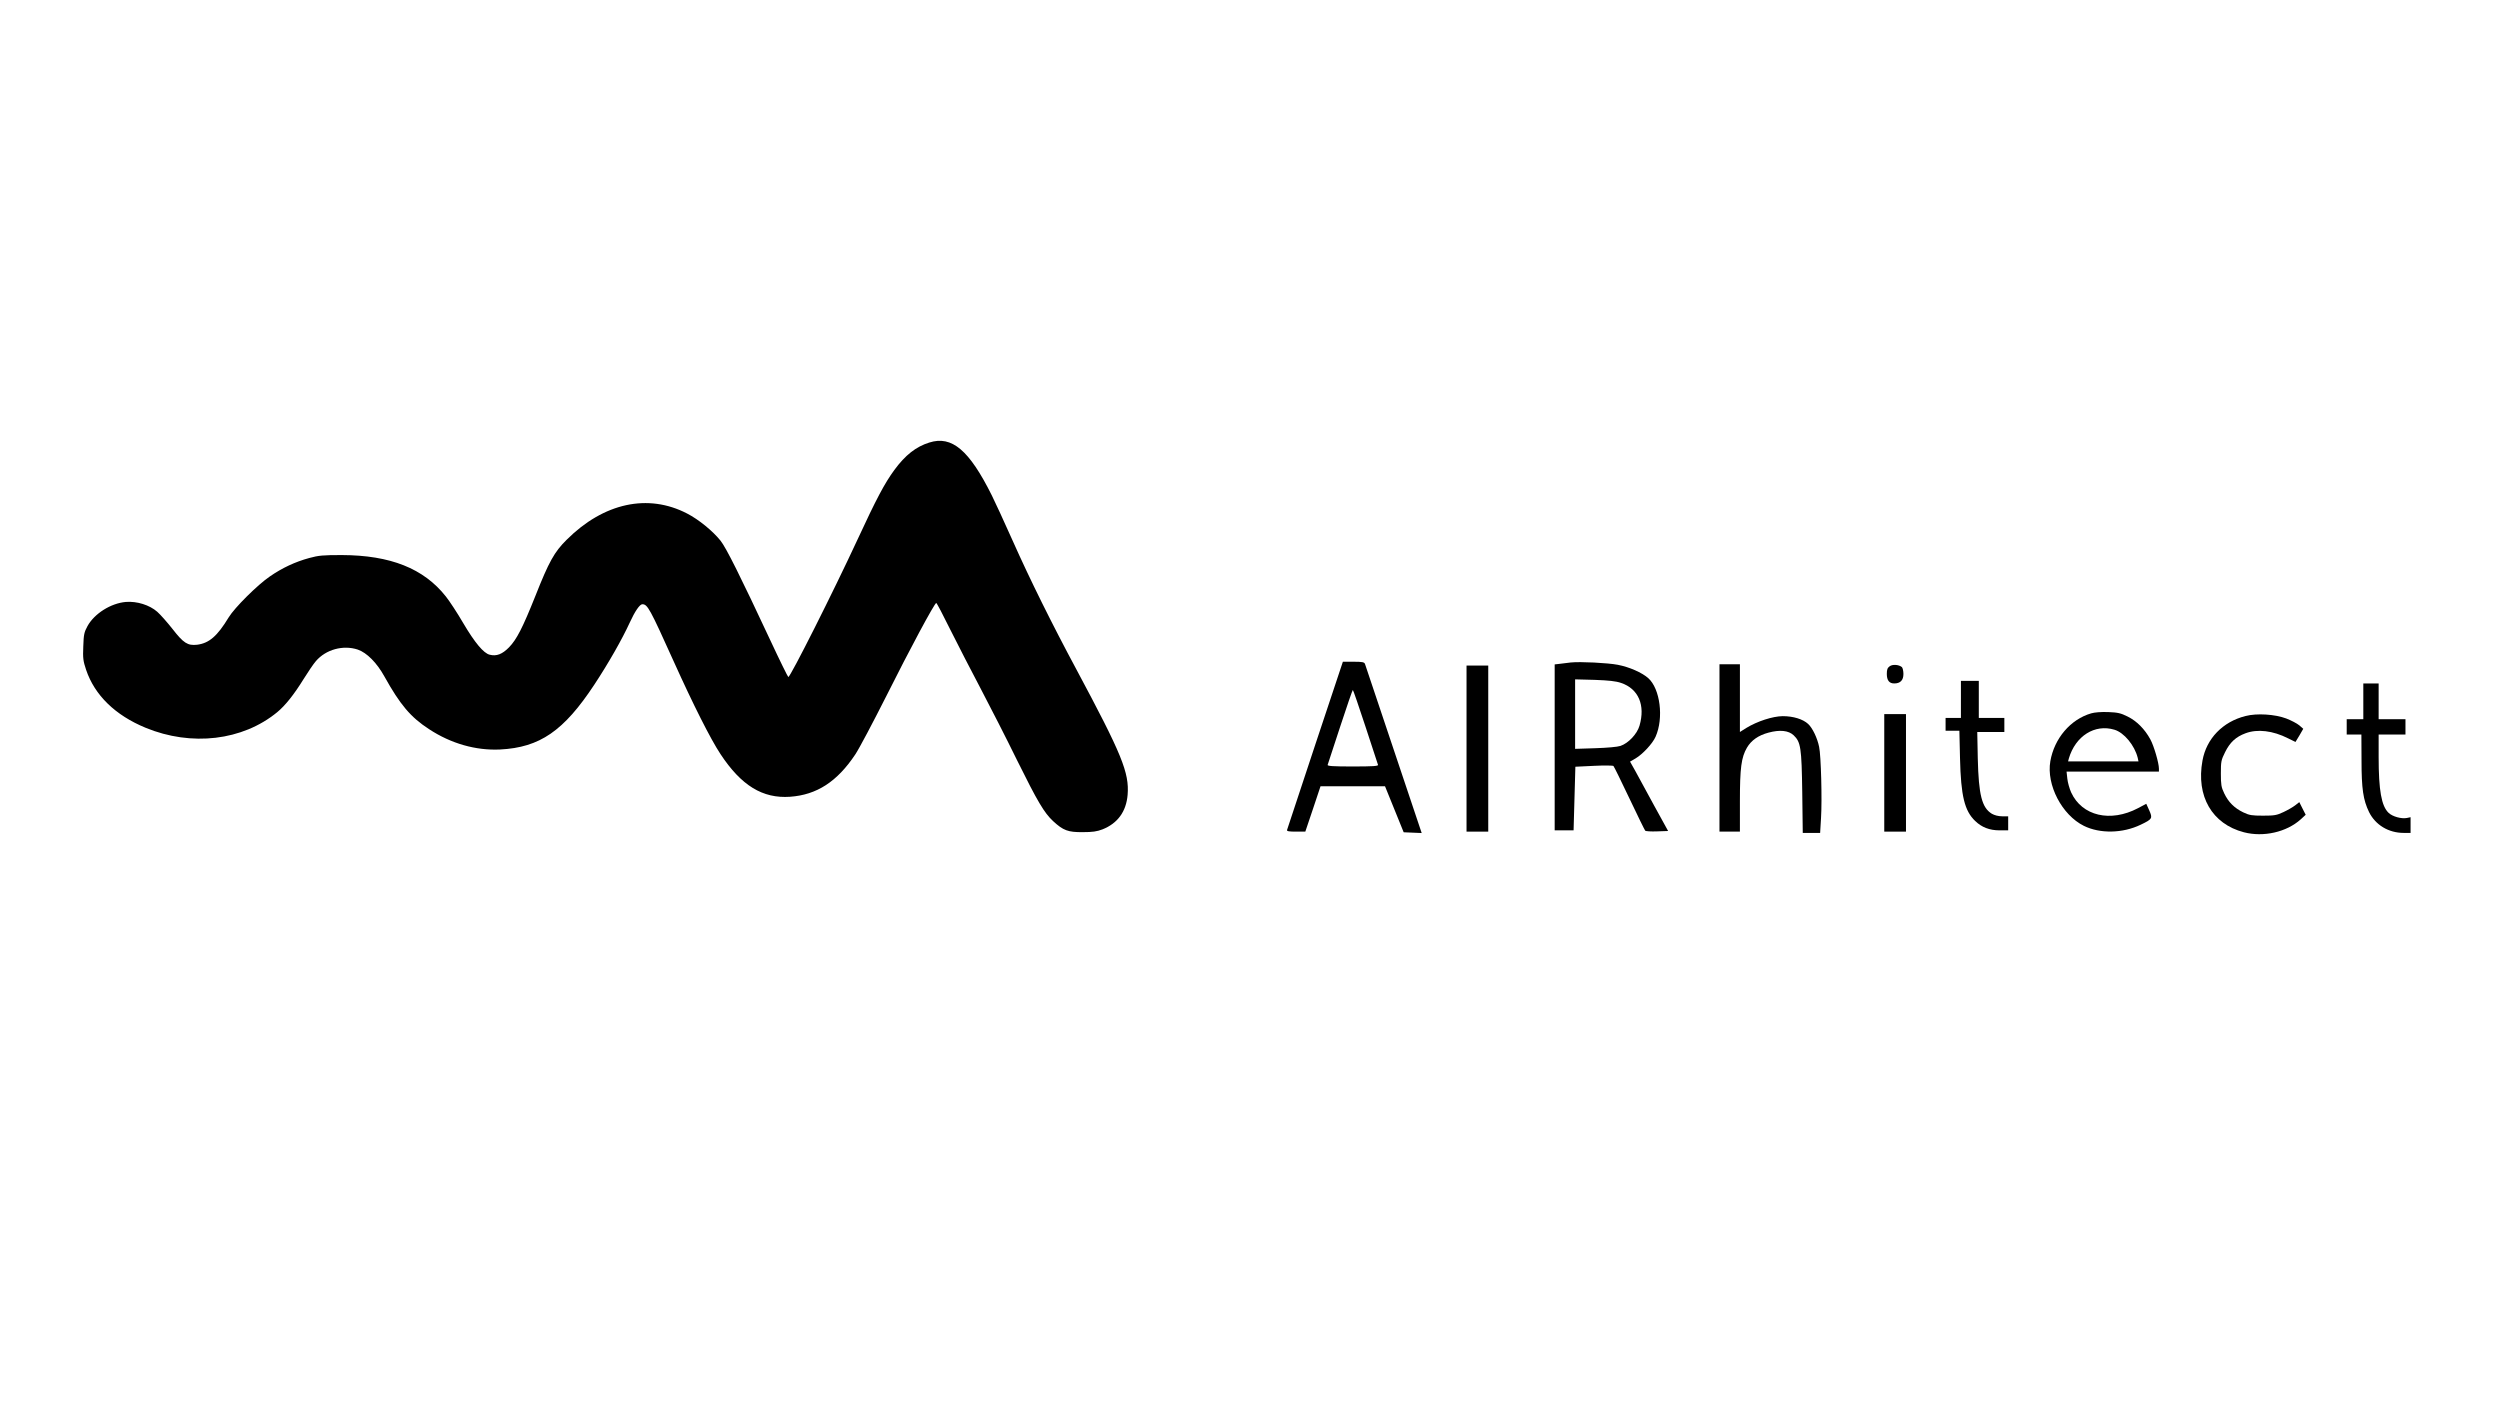 <?xml version="1.0" standalone="no"?>
<!DOCTYPE svg PUBLIC "-//W3C//DTD SVG 20010904//EN"
 "http://www.w3.org/TR/2001/REC-SVG-20010904/DTD/svg10.dtd">
<svg version="1.0" xmlns="http://www.w3.org/2000/svg"
 width="1957pt" height="1100pt" viewBox="0 0 1957 1100"
 preserveAspectRatio="xMidYMid meet">

<g transform="translate(0,1100) scale(0.1,-0.1)"
fill="#000000" stroke="none">
<path d="M7275 7536 c-105 -33 -188 -98 -274 -215 -76 -104 -140 -224 -289
-546 -190 -410 -525 -1075 -541 -1075 -3 0 -67 129 -141 288 -235 503 -346
725 -390 780 -61 76 -170 165 -261 212 -306 159 -653 84 -943 -205 -97 -96
-139 -172 -245 -440 -100 -250 -146 -340 -206 -402 -53 -54 -98 -72 -152 -58
-47 11 -117 95 -206 246 -47 81 -109 175 -137 210 -173 219 -434 323 -815 324
-147 0 -181 -3 -254 -23 -110 -30 -211 -77 -308 -144 -97 -66 -277 -245 -323
-321 -89 -147 -153 -202 -247 -214 -74 -8 -106 12 -193 124 -41 52 -95 113
-119 134 -60 53 -159 84 -246 77 -117 -10 -246 -91 -300 -189 -26 -48 -30 -65
-33 -159 -4 -93 -1 -114 22 -183 67 -199 228 -356 466 -454 359 -148 759 -101
1030 122 63 52 131 137 207 260 34 55 77 118 96 140 78 91 213 128 328 90 70
-24 149 -103 208 -210 123 -221 205 -319 350 -413 172 -113 366 -168 556 -159
311 16 498 145 737 507 111 168 219 358 277 485 41 90 79 145 99 145 41 0 58
-31 247 -450 152 -337 287 -605 365 -723 163 -247 330 -349 545 -334 209 15
368 118 510 331 32 48 141 255 244 459 179 358 377 727 390 727 4 0 54 -95
111 -211 58 -116 165 -324 238 -462 73 -139 201 -389 283 -557 161 -325 213
-413 283 -478 79 -73 117 -87 231 -86 78 0 112 5 156 22 118 47 185 139 196
270 14 173 -45 317 -401 982 -190 354 -361 698 -500 1010 -65 146 -138 304
-162 352 -177 355 -313 470 -489 414z"/>
<path d="M10295 5168 c-119 -359 -218 -659 -220 -665 -3 -10 15 -13 69 -13
l74 0 60 178 59 177 252 0 253 0 73 -180 73 -180 71 -3 70 -3 -219 653 c-120
359 -221 661 -225 671 -6 14 -20 17 -90 17 l-83 0 -217 -652z m394 144 c52
-158 96 -293 98 -299 4 -10 -40 -13 -197 -13 -157 0 -201 3 -197 13 2 6 46
141 98 299 52 158 96 287 99 287 3 0 47 -129 99 -287z"/>
<path d="M12295 5814 c-22 -2 -59 -7 -82 -10 l-43 -5 0 -650 0 -649 74 0 74 0
7 249 7 249 145 7 c80 4 149 3 153 -1 5 -5 61 -119 125 -254 64 -135 120 -249
124 -253 4 -4 46 -7 93 -5 l86 3 -110 200 c-60 110 -127 232 -148 272 l-40 71
43 25 c56 33 134 117 157 170 65 146 36 376 -58 459 -51 44 -146 86 -238 104
-79 15 -294 26 -369 18z m395 -160 c136 -46 191 -174 144 -335 -19 -65 -87
-137 -149 -158 -24 -8 -103 -15 -197 -18 l-158 -5 0 272 0 272 153 -4 c111 -4
167 -10 207 -24z"/>
<path d="M13460 5145 l0 -655 80 0 80 0 0 238 c0 262 11 343 55 419 34 58 90
97 169 118 89 24 157 17 197 -21 55 -53 62 -95 67 -446 l4 -318 68 0 68 0 7
117 c9 141 0 489 -15 557 -14 69 -52 148 -86 179 -41 38 -117 61 -199 61 -79
-1 -199 -40 -286 -93 l-49 -31 0 265 0 265 -80 0 -80 0 0 -655z"/>
<path d="M14793 5785 c-18 -13 -23 -26 -23 -60 0 -51 19 -75 58 -75 48 0 72
25 72 74 0 24 -6 48 -12 54 -25 20 -72 23 -95 7z"/>
<path d="M11480 5140 l0 -650 85 0 85 0 0 650 0 650 -85 0 -85 0 0 -650z"/>
<path d="M15350 5525 l0 -145 -60 0 -60 0 0 -50 0 -50 54 0 54 0 5 -217 c7
-293 35 -410 119 -490 51 -49 112 -73 191 -73 l67 0 0 55 0 55 -47 0 c-30 0
-60 8 -81 20 -78 48 -103 146 -110 433 l-4 207 106 0 106 0 0 55 0 55 -100 0
-100 0 0 145 0 145 -70 0 -70 0 0 -145z"/>
<path d="M18500 5510 l0 -140 -65 0 -65 0 0 -60 0 -60 58 0 57 0 1 -203 c0
-222 13 -309 59 -404 50 -101 153 -163 271 -163 l54 0 0 61 0 62 -28 -6 c-43
-9 -114 11 -144 40 -56 53 -78 176 -78 436 l0 177 105 0 105 0 0 60 0 60 -105
0 -105 0 0 140 0 140 -60 0 -60 0 0 -140z"/>
<path d="M16370 5416 c-162 -47 -289 -196 -320 -375 -32 -185 91 -421 263
-506 126 -62 303 -59 444 9 92 44 95 50 67 113 l-23 51 -64 -34 c-216 -114
-439 -62 -524 123 -13 29 -27 78 -30 108 l-6 55 362 0 361 0 0 23 c0 44 -39
178 -67 229 -44 81 -107 144 -178 179 -54 27 -78 32 -152 35 -54 2 -106 -2
-133 -10z m181 -128 c76 -22 159 -123 183 -220 l6 -28 -275 0 -276 0 6 23 c52
176 203 271 356 225z"/>
<path d="M14750 4950 l0 -460 85 0 85 0 0 460 0 460 -85 0 -85 0 0 -460z"/>
<path d="M17578 5395 c-179 -45 -306 -177 -337 -349 -51 -279 75 -496 324
-561 154 -40 334 1 445 101 l39 36 -25 49 -25 50 -32 -25 c-18 -14 -60 -38
-92 -53 -53 -25 -71 -28 -160 -28 -87 0 -107 3 -155 26 -70 34 -116 80 -149
149 -23 48 -26 68 -26 155 0 93 2 105 33 167 38 77 84 120 160 148 93 35 214
21 334 -40 l57 -28 31 51 30 52 -31 27 c-18 15 -64 39 -103 54 -88 33 -230 42
-318 19z"/>
</g>
</svg>
